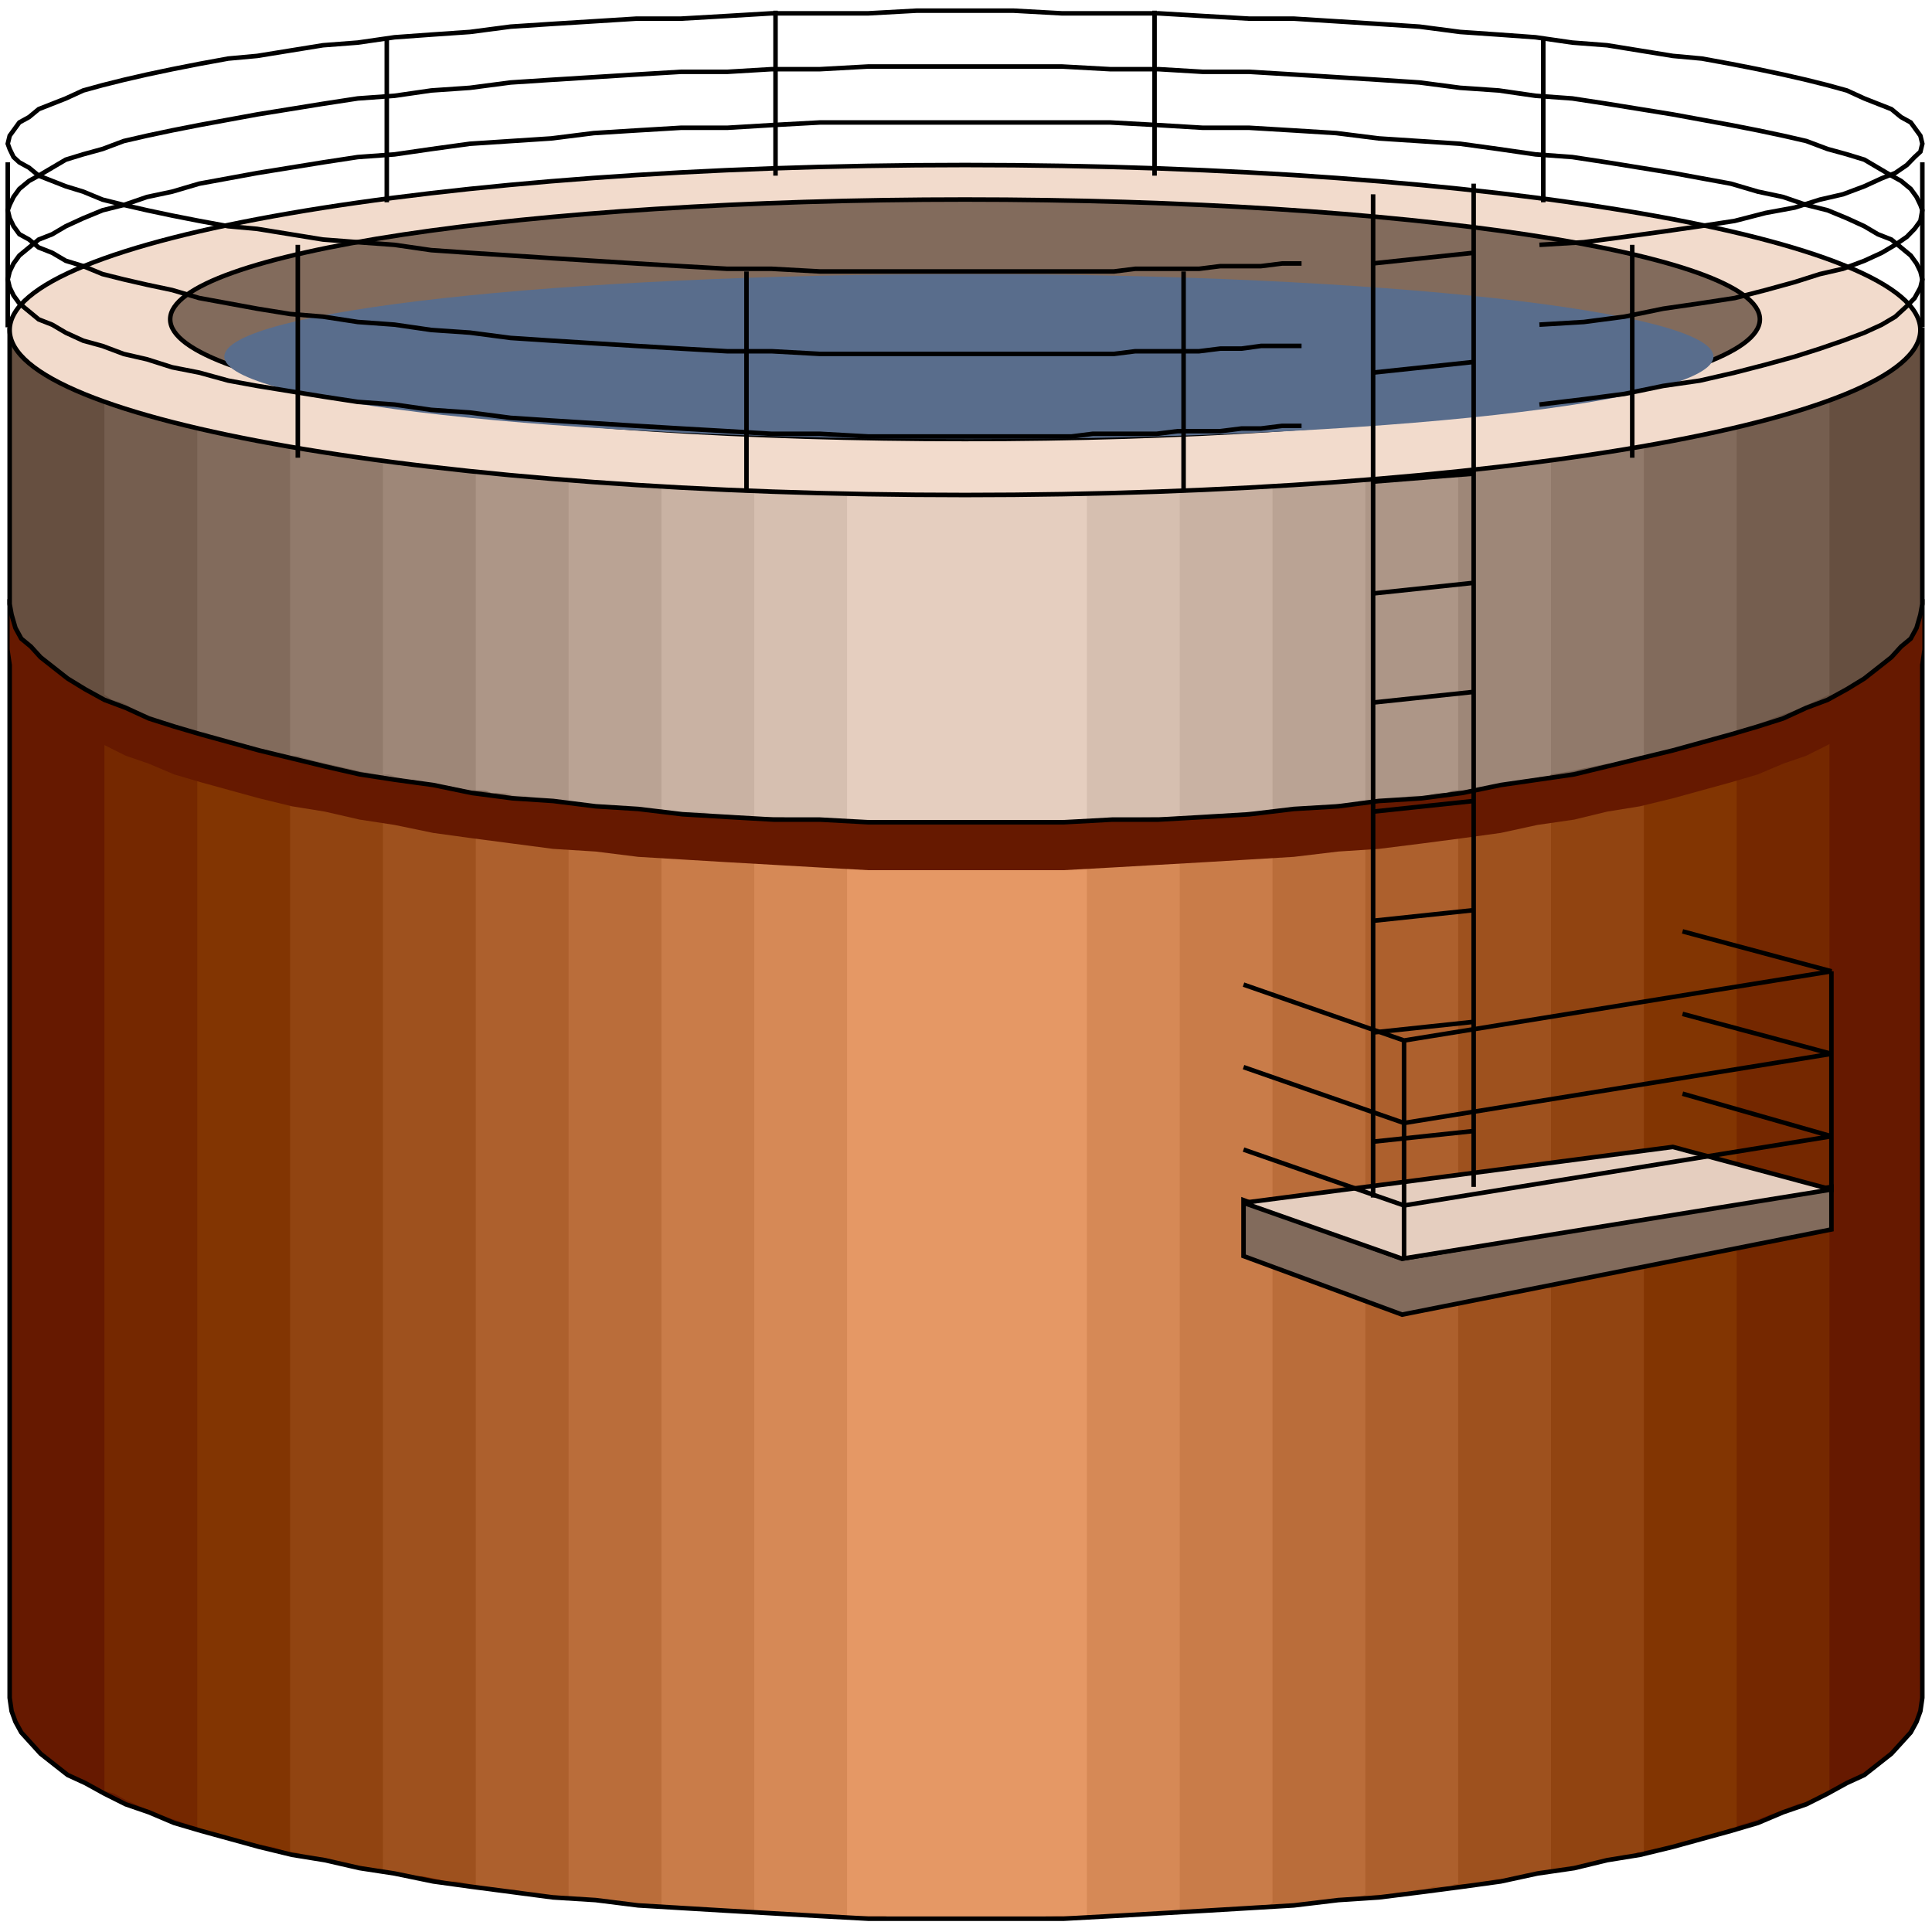 <svg width="150" height="150" viewBox="0 0 150 150" fill="none" xmlns="http://www.w3.org/2000/svg">
<g clip-path="url(#clip0_2122_163748)">
<path d="M149.249 131.819V46.695H0.75V131.819L0.9 132.852L1.2 133.679L1.651 134.505L2.402 135.332L3.152 136.158L4.203 136.985L5.255 137.811L6.606 138.431L8.107 139.257L9.759 140.084L11.561 140.704L13.513 141.53L15.615 142.15L17.867 142.77L20.119 143.39L22.672 144.009L25.224 144.423L27.927 145.042L30.63 145.456L33.633 146.075L36.636 146.489L39.789 146.902L42.942 147.315L46.245 147.522L49.549 147.935L53.002 148.142L56.456 148.348L60.059 148.555L63.663 148.761L67.417 148.968H71.17H75.074H78.828H82.582L86.336 148.761L89.939 148.555L93.543 148.348L96.996 148.142L100.45 147.935L103.903 147.522L107.056 147.315L110.36 146.902L113.513 146.489L116.516 146.075L119.369 145.456L122.221 145.042L124.774 144.423L127.327 144.009L129.879 143.39L132.131 142.77L134.384 142.15L136.486 141.53L138.438 140.704L140.239 140.084L141.891 139.257L143.393 138.431L144.744 137.811L145.795 136.985L146.846 136.158L147.597 135.332L148.348 134.505L148.798 133.679L149.098 132.852L149.249 131.819Z" fill="#661900"/>
<path d="M142.041 139.051V135.538V132.026V128.72V125.414V122.315V119.216V116.323V113.431V110.745V108.059V105.58V102.894V100.414V97.935V95.249V92.976V90.497V87.811V85.538V82.852V80.373V77.687V75.001V72.315V69.423V66.53V63.431V60.332V57.233V53.927V50.208V46.695H137.837H133.633H129.429H125.225H121.17H116.966H112.762H108.558H104.354H100.149H95.945H91.741H87.687H83.483H79.279H75.074H70.87H66.666H62.612H58.408H54.203H49.999H45.795H41.591H37.387H33.182H28.978H24.924H20.72H16.516H12.312H8.107V139.051L8.858 139.257L9.609 139.671L10.51 140.084L11.411 140.497L12.462 140.91L13.663 141.323L14.864 141.737L16.366 142.15L17.717 142.563L19.218 142.976L20.87 143.39L22.672 143.803L24.474 144.216L26.276 144.629L28.227 145.042L30.33 145.249L32.432 145.662L34.834 146.075L37.086 146.489L39.489 146.695L42.041 147.109L44.594 147.315L47.297 147.522L49.999 147.935L52.852 148.142L55.705 148.348L58.858 148.555H61.861L65.014 148.761H68.318L71.621 148.968H75.074H78.528L81.831 148.761H85.134L88.288 148.555H91.291L94.294 148.348L97.147 148.142L99.999 147.935L102.852 147.522L105.405 147.315L108.107 147.109L110.51 146.695L112.912 146.282L115.164 146.075L117.417 145.662L119.669 145.249L121.621 144.836L123.573 144.423L125.525 144.216L127.327 143.803L128.978 143.39L130.63 142.976L132.131 142.563L133.633 142.15L134.984 141.737L136.336 141.323L137.387 140.91L138.588 140.497L139.489 140.084L140.39 139.877L141.291 139.464L142.041 139.051Z" fill="#752800"/>
<path d="M134.834 141.943V46.695H15.315V141.943L15.765 142.15L16.516 142.356L17.266 142.563L18.017 142.77L18.918 142.976L19.969 143.183L21.17 143.39L22.372 143.803L23.573 144.009L24.924 144.216L26.426 144.629L27.927 144.836L29.579 145.249L31.23 145.456L33.032 145.662L34.834 146.075L36.786 146.282L38.888 146.695L40.84 146.902L43.092 147.109L45.344 147.315L47.747 147.728L50.149 147.935L52.552 148.142H55.104L57.807 148.348L60.51 148.555L63.362 148.761H66.065H69.068L72.071 148.968H75.074H78.077L81.08 148.761H84.083L86.936 148.555H89.789L92.492 148.348L95.194 148.142L97.747 147.935L100.149 147.728L102.702 147.522L104.954 147.315L107.356 147.109L109.459 146.695L111.711 146.489L113.663 146.282L115.615 145.869L117.567 145.662L119.369 145.249L121.02 145.042L122.672 144.629L124.173 144.423L125.675 144.216L127.026 143.803L128.227 143.596L129.429 143.39L130.48 143.183L131.531 142.77L132.281 142.563L133.182 142.356L133.783 142.15L134.384 141.943H134.834Z" fill="#823502"/>
<path d="M127.629 143.803V46.695H22.523V143.803H22.974L23.575 144.009L24.325 144.216H25.076L25.977 144.423L26.878 144.629L27.779 144.836L28.98 145.042L30.031 145.249L31.232 145.456L32.584 145.662L33.935 145.869L35.286 146.075L36.788 146.489L38.289 146.695L39.941 146.902L41.593 147.109L43.394 147.315L45.346 147.522H47.148L49.1 147.728L51.202 147.935L53.304 148.142L55.406 148.348H57.659L59.911 148.555H62.313L64.716 148.761H67.268H69.821L72.373 148.968H75.076H77.779L80.331 148.761H82.884H85.436L87.839 148.555H90.391L92.644 148.348L94.896 148.142H97.148L99.25 147.935L101.352 147.728L103.304 147.522L105.256 147.315L107.208 147.109L109.01 146.902L110.662 146.695L112.313 146.489L113.815 146.282L115.466 146.075L116.818 145.869L118.169 145.662L119.52 145.456L120.722 145.249L121.773 145.042L122.824 144.836L123.725 144.629L124.626 144.423L125.376 144.216L126.127 144.009H126.728L127.178 143.803H127.629Z" fill="#914411"/>
<path d="M120.421 145.249V46.695H29.73V145.249H30.331L30.932 145.456H31.532L32.133 145.662H32.884L33.785 145.869L34.685 146.075H35.586L36.487 146.282L37.538 146.489L38.739 146.695H39.791L40.992 146.902L42.343 147.109L43.694 147.315H45.046L46.397 147.522L48.049 147.728L49.55 147.935H51.202L52.854 148.142H54.505L56.307 148.348L58.259 148.555H60.061H62.013L64.115 148.761H66.217H68.319L70.571 148.968H72.673H75.076H77.328H79.731L81.833 148.761H84.085H86.187L88.289 148.555H90.241L92.193 148.348H94.145L95.947 148.142H97.749L99.4 147.935L101.052 147.728H102.703L104.355 147.522L105.706 147.315L107.208 147.109H108.559L109.911 146.902L111.112 146.695L112.313 146.489L113.364 146.282H114.415L115.316 146.075L116.217 145.869H117.118L117.869 145.662L118.469 145.456H119.07L119.52 145.249H119.971H120.421Z" fill="#9E511E"/>
<path d="M113.214 146.282V46.695H36.938V146.489H37.388H37.989L38.589 146.695H39.19H39.941L40.691 146.902H41.442L42.193 147.109H43.094L43.844 147.315H44.895L45.796 147.522H46.847L47.898 147.728H48.95L50.151 147.935H51.352L52.553 148.142H53.904L55.106 148.348H56.607H57.959L59.46 148.555H60.962L62.613 148.761H64.115H65.916H67.568H69.37L71.172 148.968H73.124H75.076H77.028H78.98L80.781 148.761H82.583H84.535H86.187L87.989 148.555H89.64L91.142 148.348H92.793H94.295L95.796 148.142H97.298L98.649 147.935L100.001 147.728H101.202L102.553 147.522H103.604L104.655 147.315H105.856L106.757 147.109H107.658L108.559 146.902H109.31L110.061 146.695H110.661L111.262 146.489H111.862H112.313H112.613L112.913 146.282H113.214Z" fill="#AD602D"/>
<path d="M106.006 147.109V46.695H44.145V147.315H45.045L46.096 147.522H47.298L48.499 147.728L50 147.935H51.352L53.154 148.142L54.955 148.348H56.907L59.009 148.555H61.262L63.664 148.761H66.217H69.07L71.922 148.968H75.076H78.229L81.232 148.761H84.085H86.637L89.34 148.555L91.592 148.348H93.844L95.946 148.142L97.748 147.935H99.55L101.051 147.728L102.403 147.522H103.604L104.505 147.315H105.406L106.006 147.109Z" fill="#BA6D3A"/>
<path d="M98.799 147.728V46.695H51.352V147.935H52.553L53.754 148.142H54.805L56.006 148.348H57.207H58.258L59.46 148.555H60.811H62.162L63.514 148.761H65.165H66.817H68.619L70.571 148.968H72.673H75.075H77.478H79.88L81.982 148.761H84.234H86.186L88.138 148.555H89.94H91.592L93.093 148.348H94.445L95.496 148.142H96.547L97.448 147.935H98.048H98.499L98.799 147.728Z" fill="#C97C49"/>
<path d="M91.592 148.348V46.695H58.559V148.348H59.309L60.21 148.555H60.961H61.862H62.613L63.363 148.761H64.264H65.165H66.066H67.117H68.168H69.219L70.571 148.968H71.922H73.424H75.075H76.727H78.378L79.88 148.761H81.231H82.583H83.784H84.985L86.186 148.555H87.087H87.988H88.889H89.64H90.24L90.841 148.348H91.291H91.592Z" fill="#D68956"/>
<path d="M84.384 148.761V46.695H65.766V148.761H66.216H66.666H67.117H67.417H67.868H68.318H68.769L69.369 148.968H69.82H70.42H71.021H71.772H72.522H73.273H74.024H75.075H75.976H76.877H77.627H78.228H78.979H79.579H80.18H80.781L81.231 148.761H81.681H82.132H82.582H83.033H83.483H83.934H84.384Z" fill="#E59865"/>
<path d="M149.248 131.819V46.695H0.75V131.819L0.9 132.852L1.2 133.679L1.651 134.505L2.402 135.332L3.152 136.158L4.203 136.985L5.255 137.811L6.606 138.431L8.107 139.257L9.759 140.084L11.561 140.704L13.513 141.53L15.615 142.15L17.867 142.77L20.119 143.39L22.672 144.009L25.224 144.423L27.927 145.042L30.63 145.456L33.633 146.075L36.636 146.489L39.789 146.902L42.942 147.315L46.245 147.522L49.549 147.935L53.002 148.142L56.456 148.348L60.059 148.555L63.663 148.761L67.417 148.968H71.17H75.074H78.828H82.582L86.336 148.761L89.939 148.555L93.543 148.348L96.996 148.142L100.45 147.935L103.903 147.522L107.056 147.315L110.36 146.902L113.513 146.489L116.516 146.075L119.369 145.456L122.221 145.042L124.774 144.423L127.327 144.009L129.879 143.39L132.131 142.77L134.384 142.15L136.486 141.53L138.438 140.704L140.239 140.084L141.891 139.257L143.393 138.431L144.744 137.811L145.795 136.985L146.846 136.158L147.597 135.332L148.348 134.505L148.798 133.679L149.098 132.852L149.248 131.819Z" stroke="black" stroke-width="0.352"/>
<path d="M149.249 50.411V46.898H0.75V50.411L0.9 51.444L1.2 52.27L1.651 53.097L2.402 53.923L3.152 54.75L4.203 55.576L5.255 56.403L6.606 57.022L8.107 57.849L9.759 58.675L11.561 59.295L13.513 60.122L15.615 60.741L17.867 61.361L20.119 61.981L22.672 62.601L25.224 63.014L27.927 63.634L30.63 64.047L33.633 64.667L36.636 65.08L39.789 65.493L42.942 65.907L46.245 66.113L49.549 66.526L53.002 66.733L56.456 66.94L60.059 67.146L63.663 67.353L67.417 67.56H71.17H75.074H78.828H82.582L86.336 67.353L89.939 67.146L93.543 66.94L96.996 66.733L100.45 66.526L103.903 66.113L107.056 65.907L110.36 65.493L113.513 65.08L116.516 64.667L119.369 64.047L122.221 63.634L124.774 63.014L127.327 62.601L129.879 61.981L132.131 61.361L134.384 60.741L136.486 60.122L138.438 59.295L140.239 58.675L141.891 57.849L143.393 57.022L144.744 56.403L145.795 55.576L146.846 54.75L147.597 53.923L148.348 53.097L148.798 52.27L149.098 51.444L149.249 50.411Z" fill="#661900"/>
<path d="M149.249 46.898V25.617H0.75V46.898L0.9 47.725L1.2 48.758L1.651 49.584L2.402 50.204L3.152 51.03L4.203 51.857L5.255 52.683L6.606 53.51L8.107 54.336L9.759 54.956L11.561 55.782L13.513 56.402L15.615 57.022L17.867 57.642L20.119 58.262L22.672 58.882L25.224 59.502L27.927 60.121L30.63 60.535L33.633 60.948L36.636 61.568L39.789 61.981L42.942 62.187L46.245 62.601L49.549 62.807L53.002 63.221L56.456 63.427L60.059 63.634H63.663L67.417 63.84H71.17H75.074H78.828H82.582L86.336 63.634H89.939L93.543 63.427L96.996 63.221L100.45 62.807L103.903 62.601L107.056 62.187L110.36 61.981L113.513 61.568L116.516 60.948L119.369 60.535L122.221 60.121L124.774 59.502L127.327 58.882L129.879 58.262L132.131 57.642L134.384 57.022L136.486 56.402L138.438 55.782L140.239 54.956L141.891 54.336L143.393 53.51L144.744 52.683L145.795 51.857L146.846 51.03L147.597 50.204L148.348 49.584L148.798 48.758L149.098 47.725L149.249 46.898Z" fill="#664F40"/>
<path d="M142.041 53.926V25.414H8.107V53.926L8.708 54.34L9.459 54.546L10.21 54.959L11.11 55.373L12.162 55.786L13.363 56.199L14.564 56.612L15.915 57.026L17.267 57.439L18.768 57.852L20.42 58.265L22.221 58.678L24.023 59.092L25.825 59.505L27.777 59.918L30.029 60.331L32.131 60.538L34.384 60.951L36.786 61.364L39.188 61.778L41.741 61.984L44.444 62.398L47.147 62.604L49.849 62.811L52.702 63.017L55.705 63.224L58.708 63.431L61.861 63.637H65.014L68.318 63.844H71.621H75.074H78.528H81.831L84.984 63.637H88.138L91.291 63.431L94.294 63.224L97.147 63.017L99.849 62.811L102.552 62.604L105.255 62.398L107.807 62.191L110.21 61.778L112.612 61.571L114.864 61.158L117.116 60.745L119.219 60.538L121.17 60.125L123.122 59.712L125.074 59.298L126.876 58.885L128.528 58.472L130.179 58.059L131.681 57.645L133.182 57.232L134.534 56.819L135.885 56.406L137.086 55.993L138.137 55.579L139.339 55.166L140.24 54.753L141.14 54.34L142.041 53.926Z" fill="#755E4F"/>
<path d="M134.834 56.819V25.414H15.315V56.819H15.765L16.366 57.026L17.116 57.232L18.017 57.645L18.768 57.852L19.819 58.059L20.87 58.265L22.071 58.678L23.423 58.885L24.774 59.092L26.275 59.505L27.777 59.712L29.278 60.125L31.08 60.331L32.882 60.745L34.684 60.951L36.636 61.364L38.738 61.571L40.84 61.778L42.942 62.191L45.344 62.398L47.597 62.604L49.999 62.811L52.552 63.017L55.104 63.224L57.807 63.431H60.51L63.212 63.637H66.065L69.068 63.844H72.071H75.074H78.077H81.23L84.083 63.637H86.936L89.789 63.431L92.642 63.224L95.344 63.017L97.897 62.811L100.45 62.604L103.002 62.398L105.405 62.191L107.807 61.984L110.059 61.778L112.311 61.364L114.263 61.158L116.366 60.745L118.317 60.538L120.119 60.125L121.921 59.918L123.423 59.505L125.074 59.298L126.426 59.092L127.777 58.678L128.978 58.472L130.179 58.265L131.23 57.852L132.131 57.645L132.882 57.439L133.483 57.232L134.083 57.026H134.534L134.834 56.819Z" fill="#826B5C"/>
<path d="M127.629 58.678V25.414H22.523V58.678H23.124L23.725 58.885L24.475 59.092L25.376 59.298L26.277 59.505L27.178 59.712L28.079 59.918L29.28 60.125L30.331 60.331L31.532 60.538L32.884 60.745L34.235 60.951L35.587 61.158L37.088 61.364L38.59 61.571L40.241 61.778L41.893 62.191H43.695L45.496 62.398L47.298 62.604L49.25 62.811L51.352 63.017H53.454L55.556 63.224L57.809 63.431H60.061L62.313 63.637H64.716L67.268 63.844H69.821H72.373H75.076H77.779H80.481L83.034 63.637H85.587H87.989L90.541 63.431L92.944 63.224H95.196L97.448 63.017L99.701 62.811L101.803 62.604L103.905 62.398L105.857 62.191L107.809 61.984L109.611 61.778L111.412 61.571L113.214 61.364L114.716 61.158L116.367 60.951L117.869 60.538L119.07 60.331L120.421 60.125L121.623 59.918L122.674 59.712L123.725 59.505L124.626 59.298H125.376L125.977 59.092L126.577 58.885H127.028L127.328 58.678H127.629Z" fill="#917A6B"/>
<path d="M120.421 60.125V25.414H29.73V60.125H30.181L30.782 60.331L31.382 60.538H32.133L32.884 60.745L33.634 60.951H34.535L35.436 61.158L36.337 61.364H37.388L38.589 61.571L39.64 61.778L40.842 61.984L42.193 62.191H43.544L44.896 62.398H46.397L47.899 62.604L49.4 62.811L51.052 63.017H52.703L54.505 63.224H56.307L58.109 63.431H60.061L62.013 63.637H64.115H66.217L68.319 63.844H70.571H72.673H75.076H77.328H79.731H81.833L84.085 63.637H86.337H88.439L90.391 63.431H92.493L94.445 63.224L96.247 63.017H98.199L100.001 62.811L101.652 62.604L103.304 62.398H104.956L106.457 62.191L107.959 61.984H109.31L110.661 61.778L112.013 61.571L113.064 61.364H114.115L115.166 61.158L116.217 60.951L116.968 60.745H117.718L118.469 60.538H119.07L119.52 60.331H119.971H120.271L120.421 60.125Z" fill="#9E8778"/>
<path d="M113.214 61.364V25.414H36.938V61.364H37.238H37.688L38.139 61.571H38.739H39.34L39.941 61.778H40.691L41.442 61.984H42.193L43.094 62.191H43.995L45.046 62.398H46.097L47.148 62.604H48.199L49.4 62.811H50.601L51.953 63.017H53.304L54.655 63.224H56.157L57.658 63.431H59.16H60.661L62.313 63.637H63.965H65.766L67.568 63.844H69.37H71.172H73.124H75.076H77.028H78.98H80.781H82.583L84.535 63.637H86.187H87.989L89.64 63.431H91.292L92.793 63.224H94.445L95.796 63.017H97.298L98.799 62.811H100.001L101.352 62.604H102.553L103.754 62.398H104.805L105.856 62.191H106.907L107.808 61.984H108.709L109.46 61.778H110.211H110.811L111.412 61.571H111.862H112.313L112.763 61.364H113.064H113.214Z" fill="#AD9687"/>
<path d="M106.006 62.191V25.414H44.145V62.398H44.745H45.496L46.547 62.604H47.748L49.099 62.811H50.601L52.253 63.017L54.205 63.224H56.307L58.559 63.431H60.811L63.364 63.637H66.067L68.919 63.844H71.922H75.076H78.229H81.232L84.085 63.637H86.937L89.49 63.431H91.892L94.295 63.224L96.397 63.017H98.349L100 62.811L101.502 62.604H102.853L104.054 62.398H104.805L105.556 62.191H106.006Z" fill="#BAA394"/>
<path d="M98.799 63.017V25.414H51.352V62.811L51.952 63.017H52.703H53.454H54.505L55.406 63.224H56.607L57.958 63.431H59.309H60.961L62.613 63.637H64.415H66.216L68.319 63.844H70.421H72.673H75.075H77.478H79.73H81.982L84.084 63.637H86.036H87.838L89.49 63.431H91.141H92.493L93.844 63.224H95.045H96.096L96.997 63.017H97.748H98.349H98.799Z" fill="#C9B2A3"/>
<path d="M91.592 63.224V25.414H58.559V63.431H59.009H59.459H60.06H60.811L61.562 63.637H62.312H63.213H64.264H65.315H66.366L67.718 63.844H68.919H70.421H71.922H73.424H75.075H76.727H78.228H79.88H81.231H82.583L83.784 63.637H84.985H86.036H86.937H87.838L88.739 63.431H89.49H90.09H90.691H91.141L91.592 63.224Z" fill="#D6BFB0"/>
<path d="M84.384 63.634V25.617H65.766V63.634H66.216H66.666H67.117H67.417L67.868 63.84H68.318H68.769H69.369H69.82H70.42H71.021H71.772H72.522H73.273H74.024H75.075H75.976H76.877H77.627H78.228H78.979H79.579H80.18H80.781H81.231H81.681H82.132L82.582 63.634H83.033H83.483H83.934H84.384Z" fill="#E5CEBF"/>
<path d="M149.248 46.898V25.617H0.75V46.898L0.9 47.725L1.2 48.758L1.651 49.584L2.402 50.204L3.152 51.03L4.203 51.857L5.255 52.683L6.606 53.51L8.107 54.336L9.759 54.956L11.561 55.782L13.513 56.402L15.615 57.022L17.867 57.642L20.119 58.262L22.672 58.882L25.224 59.502L27.927 60.121L30.63 60.535L33.633 60.948L36.636 61.568L39.789 61.981L42.942 62.187L46.245 62.601L49.549 62.807L53.002 63.221L56.456 63.427L60.059 63.634H63.663L67.417 63.84H71.17H75.074H78.828H82.582L86.336 63.634H89.939L93.543 63.427L96.996 63.221L100.45 62.807L103.903 62.601L107.056 62.187L110.36 61.981L113.513 61.568L116.516 60.948L119.369 60.535L122.221 60.121L124.774 59.502L127.327 58.882L129.879 58.262L132.131 57.642L134.384 57.022L136.486 56.402L138.438 55.782L140.239 54.956L141.891 54.336L143.393 53.51L144.744 52.683L145.795 51.857L146.846 51.03L147.597 50.204L148.348 49.584L148.798 48.758L149.098 47.725L149.248 46.898Z" stroke="black" stroke-width="0.352"/>
<path d="M74.924 38.432C115.889 38.432 149.098 32.697 149.098 25.622C149.098 18.548 115.889 12.812 74.924 12.812C33.959 12.812 0.75 18.548 0.75 25.622C0.75 32.697 33.959 38.432 74.924 38.432Z" fill="#F2DBCC" stroke="black" stroke-width="0.352"/>
<path d="M74.925 34.087C109.007 34.087 136.636 29.925 136.636 24.79C136.636 19.655 109.007 15.492 74.925 15.492C40.842 15.492 13.213 19.655 13.213 24.79C13.213 29.925 40.842 34.087 74.925 34.087Z" fill="#826B5C" stroke="black" stroke-width="0.352"/>
<path d="M75.226 34.091C107.152 34.091 133.034 31.224 133.034 27.686C133.034 24.149 107.152 21.281 75.226 21.281C43.299 21.281 17.418 24.149 17.418 27.686C17.418 31.224 43.299 34.091 75.226 34.091Z" fill="#596D8C"/>
<path d="M96.547 97.52L108.859 102.066L142.193 95.454V92.148L108.859 97.727L96.547 93.181V97.52Z" fill="#826B5C" stroke="black" stroke-width="0.352"/>
<path d="M96.547 93.386L108.859 97.725L142.193 92.353L129.88 89.047L96.547 93.386Z" fill="#E5CEBF" stroke="black" stroke-width="0.352"/>
<path d="M101.052 20.456H99.55L97.899 20.663H96.397H94.746L93.094 20.869H91.442H89.791H88.139L86.487 21.076H84.836H83.184H81.532H79.881H78.229H76.578H74.926H71.172H67.418H63.665L59.911 20.869H56.457L52.854 20.663L49.4 20.456L46.097 20.25L42.794 20.043L39.641 19.836L36.487 19.63L33.484 19.423L30.632 19.01L27.779 18.803L25.076 18.597L22.523 18.183L19.971 17.77L17.719 17.564L15.466 17.15L13.364 16.737L11.412 16.324L9.611 15.911L7.959 15.498L6.457 14.878L5.106 14.464L4.055 14.051L3.004 13.638L2.253 13.018L1.502 12.605L1.052 12.192L0.752 11.572L0.602 11.159L0.752 10.539L1.052 10.126L1.502 9.506L2.253 9.093L3.004 8.473L4.055 8.06L5.106 7.646L6.457 7.026L7.959 6.613L9.611 6.2L11.412 5.787L13.364 5.374L15.466 4.96L17.719 4.547L19.971 4.341L22.523 3.927L25.076 3.514L27.779 3.307L30.632 2.894L33.484 2.688L36.487 2.481L39.641 2.068L42.794 1.861L46.097 1.655L49.4 1.448H52.854L56.457 1.241L59.911 1.035H63.665H67.418L71.172 0.828H74.926H78.68L82.433 1.035H86.187H89.941L93.394 1.241L96.998 1.448H100.451L103.755 1.655L107.058 1.861L110.211 2.068L113.364 2.481L116.367 2.688L119.22 2.894L122.073 3.307L124.776 3.514L127.328 3.927L129.881 4.341L132.133 4.547L134.385 4.96L136.487 5.374L138.439 5.787L140.241 6.2L141.893 6.613L143.394 7.026L144.746 7.646L145.797 8.06L146.848 8.473L147.599 9.093L148.349 9.506L148.8 10.126L149.1 10.539L149.25 11.159L149.1 11.778L148.65 12.192L148.049 12.812L147.148 13.431L146.097 13.845L144.746 14.464L143.094 15.084L141.292 15.498L139.34 16.117L137.088 16.531L134.686 17.15L131.983 17.564L129.13 17.977L126.127 18.39L122.974 18.803L119.52 19.01" stroke="black" stroke-width="0.352"/>
<path d="M101.052 26.858H99.55H97.899L96.397 27.065H94.746L93.094 27.271H91.442H89.791H88.139L86.487 27.478H84.836H83.184H81.532H79.881H78.229H76.578H74.926H71.172H67.418H63.665L59.911 27.271H56.457L52.854 27.065L49.4 26.858L46.097 26.652L42.794 26.445L39.641 26.238L36.487 25.825L33.484 25.619L30.632 25.205L27.779 24.999L25.076 24.585L22.523 24.379L19.971 23.966L17.719 23.552L15.466 23.139L13.364 22.519L11.412 22.106L9.611 21.693L7.959 21.28L6.457 20.66L5.106 20.247L4.055 19.627L3.004 19.214L2.253 18.594L1.502 18.181L1.052 17.561L0.752 16.941L0.602 16.321L0.752 15.908L1.052 15.288L1.502 14.668L2.253 14.048L3.004 13.635L4.055 13.015L5.106 12.396L6.457 11.982L7.959 11.569L9.611 10.949L11.412 10.536L13.364 10.123L15.466 9.71L17.719 9.296L19.971 8.883L22.523 8.47L25.076 8.057L27.779 7.643L30.632 7.437L33.484 7.024L36.487 6.817L39.641 6.404L42.794 6.197L46.097 5.991L49.4 5.784L52.854 5.577H56.457L59.911 5.371H63.665L67.418 5.164H71.172H74.926H78.68H82.433L86.187 5.371H89.941L93.394 5.577H96.998L100.451 5.784L103.755 5.991L107.058 6.197L110.211 6.404L113.364 6.817L116.367 7.024L119.22 7.437L122.073 7.643L124.776 8.057L127.328 8.47L129.881 8.883L132.133 9.296L134.385 9.71L136.487 10.123L138.439 10.536L140.241 10.949L141.893 11.569L143.394 11.982L144.746 12.396L145.797 13.015L146.848 13.635L147.599 14.048L148.349 14.668L148.8 15.288L149.1 15.908L149.25 16.321L149.1 17.148L148.65 17.767L148.049 18.387L147.148 19.007L146.097 19.627L144.746 20.247L143.094 20.866L141.292 21.28L139.34 21.9L137.088 22.519L134.686 23.139L131.983 23.552L129.13 23.966L126.127 24.585L122.974 24.999L119.52 25.205" stroke="black" stroke-width="0.352"/>
<path d="M101.052 33.062H99.55L97.899 33.268H96.397L94.746 33.475H93.094H91.442L89.791 33.681H88.139H86.487H84.836L83.184 33.888H81.532H79.881H78.229H76.578H74.926H71.172H67.418L63.665 33.681H59.911L56.457 33.475L52.854 33.268L49.4 33.062L46.097 32.855L42.794 32.648L39.641 32.442L36.487 32.029L33.484 31.822L30.632 31.409L27.779 31.202L25.076 30.789L22.523 30.376L19.971 29.962L17.719 29.549L15.466 28.929L13.364 28.516L11.412 27.896L9.611 27.483L7.959 26.863L6.457 26.45L5.106 25.83L4.055 25.21L3.004 24.797L2.253 24.177L1.502 23.557L1.052 22.938L0.752 22.318L0.602 21.698L0.752 21.078L1.052 20.458L1.502 19.838L2.253 19.219L3.004 18.599L4.055 18.186L5.106 17.566L6.457 16.946L7.959 16.326L9.611 15.913L11.412 15.293L13.364 14.88L15.466 14.26L17.719 13.847L19.971 13.433L22.523 13.02L25.076 12.607L27.779 12.194L30.632 11.987L33.484 11.574L36.487 11.161L39.641 10.954L42.794 10.748L46.097 10.334L49.4 10.128L52.854 9.921H56.457L59.911 9.714L63.665 9.508H67.418H71.172H74.926H78.68H82.433H86.187L89.941 9.714L93.394 9.921H96.998L100.451 10.128L103.755 10.334L107.058 10.748L110.211 10.954L113.364 11.161L116.367 11.574L119.22 11.987L122.073 12.194L124.776 12.607L127.328 13.02L129.881 13.433L132.133 13.847L134.385 14.26L136.487 14.88L138.439 15.293L140.241 15.913L141.893 16.326L143.394 16.946L144.746 17.566L145.797 18.186L146.848 18.599L147.599 19.219L148.349 19.838L148.8 20.458L149.1 21.078L149.25 21.698L149.1 22.318L148.65 23.144L148.049 23.764L147.148 24.59L146.097 25.21L144.746 25.83L143.094 26.45L141.292 27.07L139.34 27.69L137.088 28.309L134.686 28.929L131.983 29.549L129.13 29.962L126.127 30.582L122.974 30.995L119.52 31.409" stroke="black" stroke-width="0.352"/>
<path d="M60.211 0.828V13.638" stroke="black" stroke-width="0.352"/>
<path d="M89.639 0.828V13.638" stroke="black" stroke-width="0.352"/>
<path d="M119.82 3.102V15.705" stroke="black" stroke-width="0.352"/>
<path d="M149.25 12.602V25.412" stroke="black" stroke-width="0.352"/>
<path d="M57.957 38.227V21.078" stroke="black" stroke-width="0.352"/>
<path d="M91.893 38.227V21.078" stroke="black" stroke-width="0.352"/>
<path d="M126.727 35.537V19.008" stroke="black" stroke-width="0.352"/>
<path d="M0.602 12.602V25.412" stroke="black" stroke-width="0.352"/>
<path d="M30.029 3.102V15.705" stroke="black" stroke-width="0.352"/>
<path d="M23.123 35.537V19.008" stroke="black" stroke-width="0.352"/>
<path d="M106.607 92.978V15.086" stroke="black" stroke-width="0.352"/>
<path d="M114.414 14.258V92.15" stroke="black" stroke-width="0.352"/>
<path d="M106.607 20.451L114.415 19.625" stroke="black" stroke-width="0.352"/>
<path d="M106.607 28.928L114.415 28.102" stroke="black" stroke-width="0.352"/>
<path d="M106.607 37.393L114.415 36.773" stroke="black" stroke-width="0.352"/>
<path d="M106.607 46.076L114.415 45.25" stroke="black" stroke-width="0.352"/>
<path d="M106.607 54.545L114.415 53.719" stroke="black" stroke-width="0.352"/>
<path d="M106.607 63.014L114.415 62.188" stroke="black" stroke-width="0.352"/>
<path d="M106.607 71.49L114.415 70.664" stroke="black" stroke-width="0.352"/>
<path d="M106.607 80.162L114.415 79.336" stroke="black" stroke-width="0.352"/>
<path d="M106.607 88.639L114.415 87.812" stroke="black" stroke-width="0.352"/>
<path d="M142.191 92.563V75.414" stroke="black" stroke-width="0.352"/>
<path d="M109.01 97.723V80.781" stroke="black" stroke-width="0.352"/>
<path d="M96.547 89.253L109.009 93.592L142.193 88.22L130.631 84.914" stroke="black" stroke-width="0.352"/>
<path d="M96.547 82.851L109.009 87.19L142.193 81.818L130.631 78.719" stroke="black" stroke-width="0.352"/>
<path d="M96.547 76.445L109.009 80.784L142.193 75.412L130.631 72.312" stroke="black" stroke-width="0.352"/>
</g>
<defs>
<clipPath id="clip0_2122_163748">
<rect width="150" height="150" fill="white"/>
</clipPath>
</defs>
</svg>
